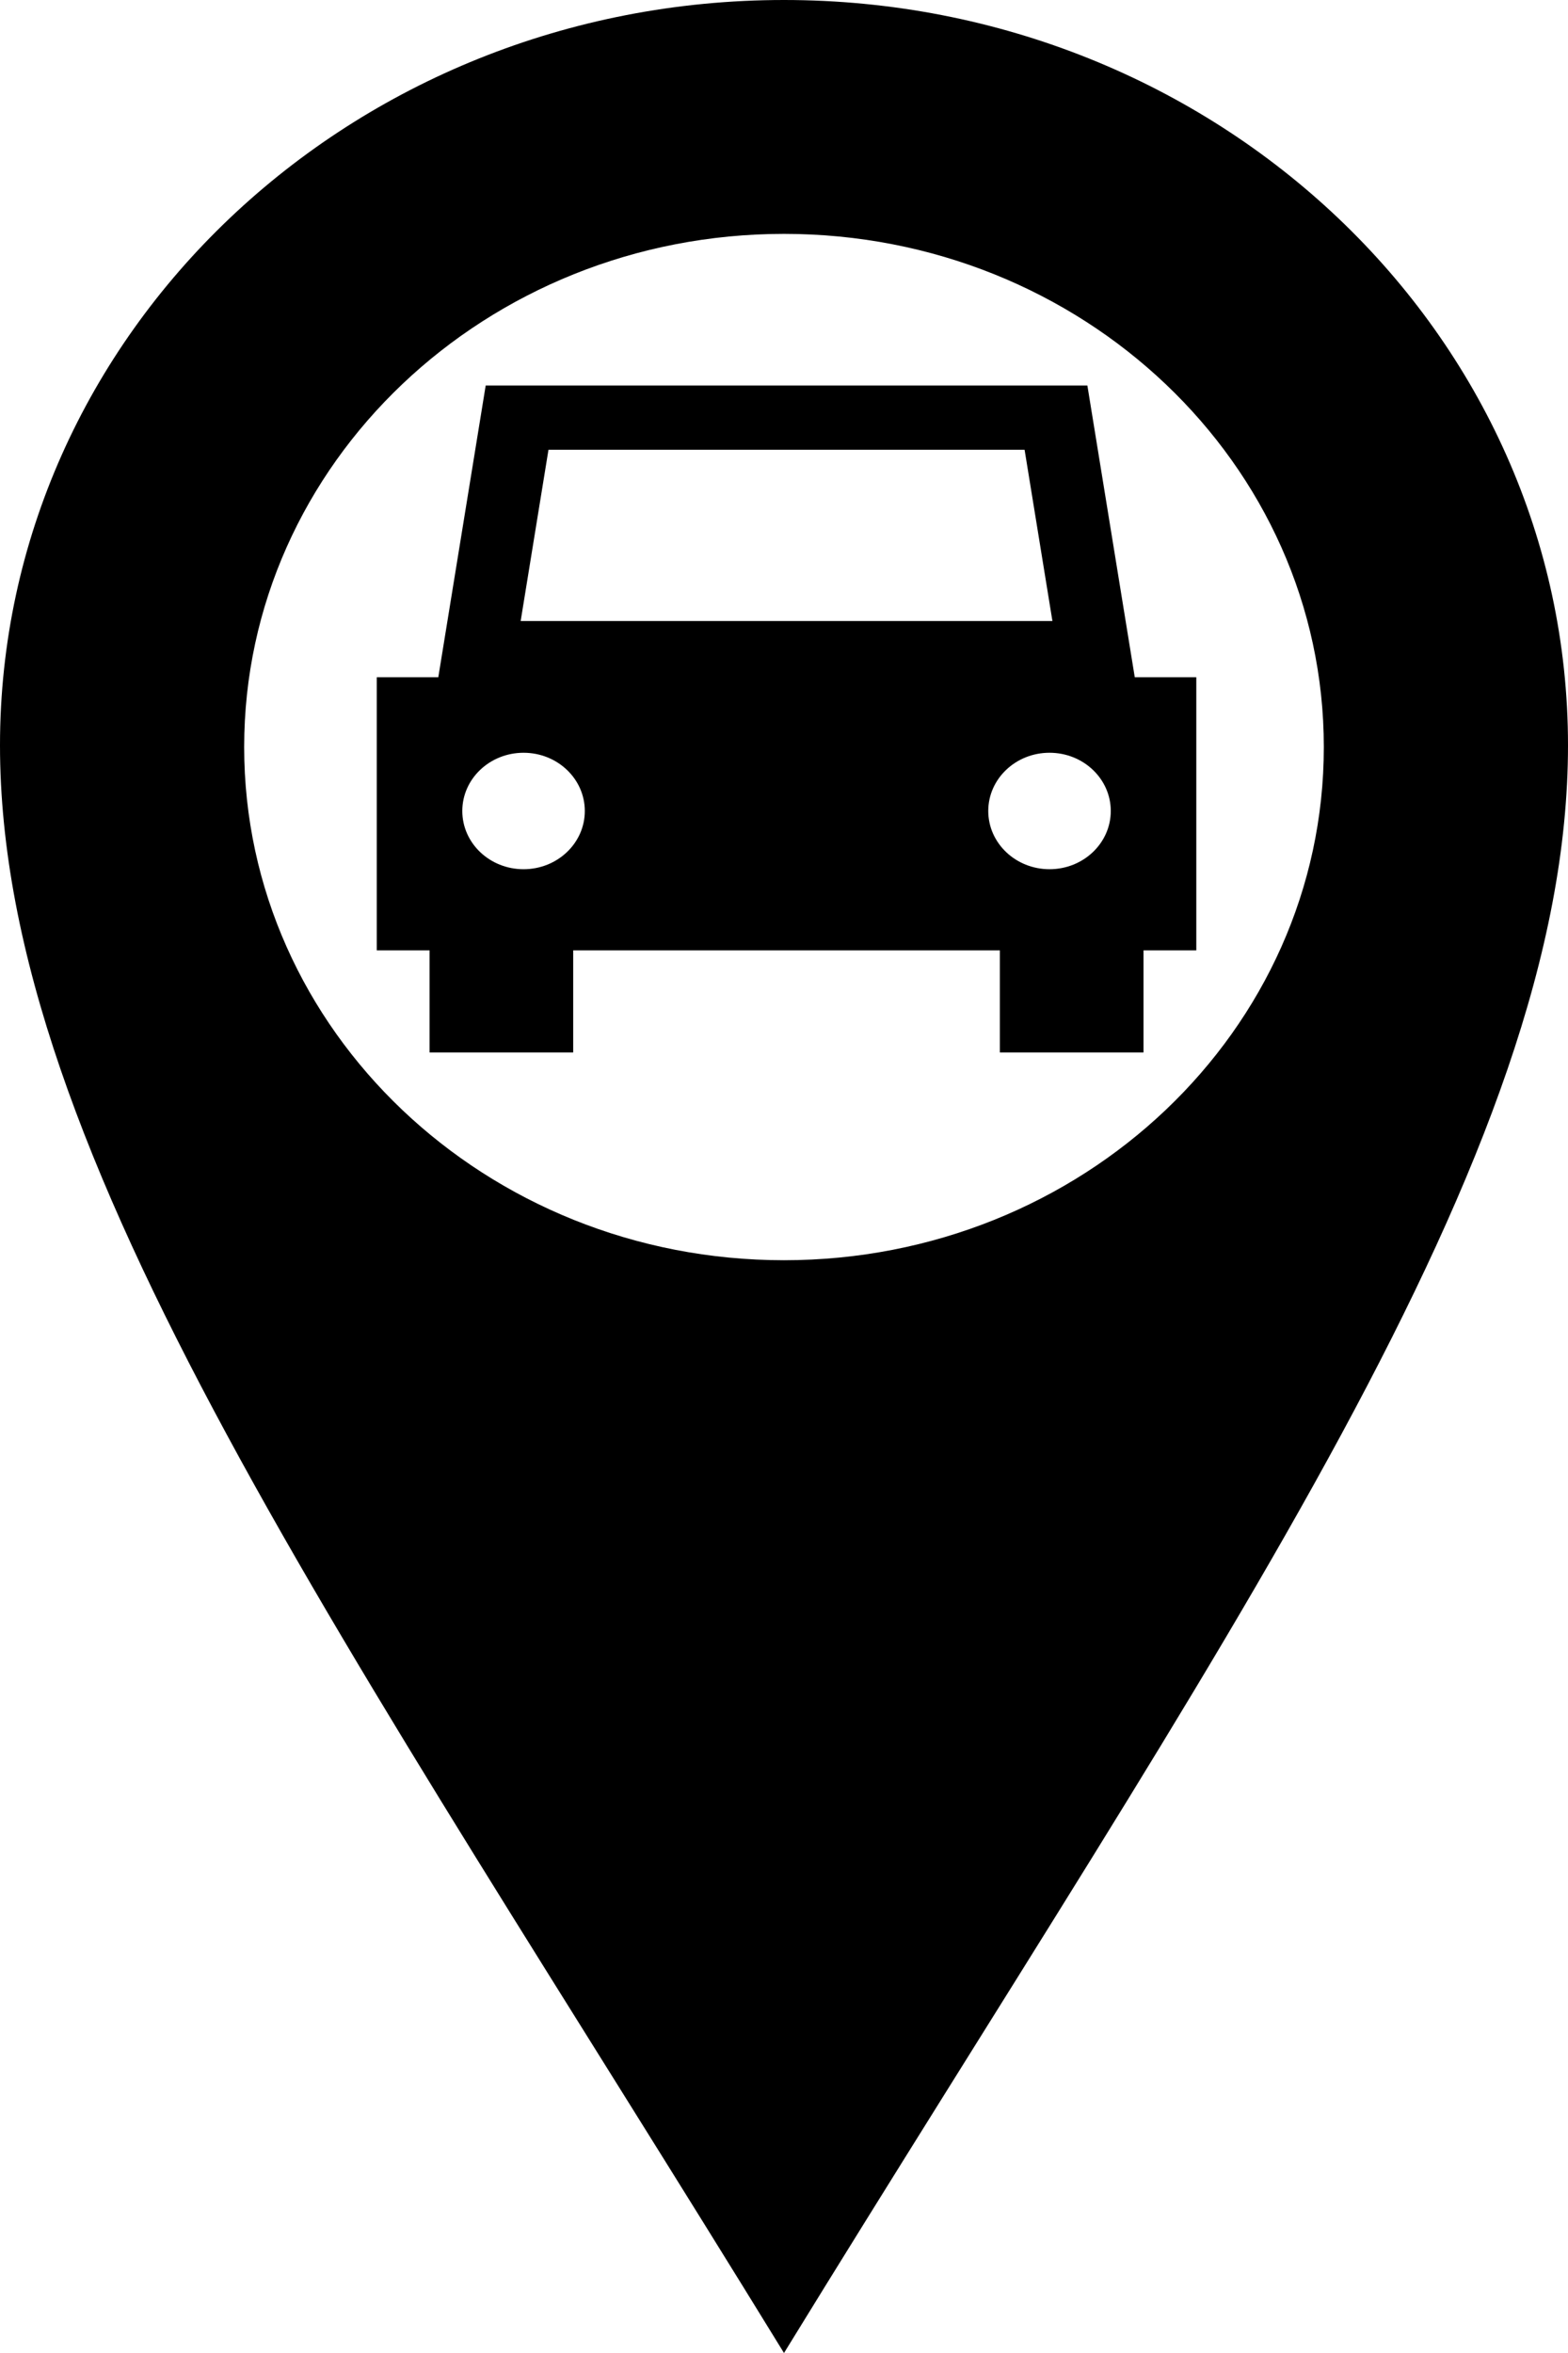 <?xml version="1.0" encoding="UTF-8" standalone="no"?>
<!-- The icon can be used freely in both personal and commercial projects with no attribution required, but always appreciated. 
You may NOT sub-license, resell, rent, redistribute or otherwise transfer the icon without express written permission from iconmonstr.com -->

<svg
   xmlns:dc="http://purl.org/dc/elements/1.1/"
   xmlns:cc="http://creativecommons.org/ns#"
   xmlns:rdf="http://www.w3.org/1999/02/22-rdf-syntax-ns#"
   xmlns:svg="http://www.w3.org/2000/svg"
   xmlns="http://www.w3.org/2000/svg"
   xmlns:sodipodi="http://sodipodi.sourceforge.net/DTD/sodipodi-0.dtd"
   xmlns:inkscape="http://www.inkscape.org/namespaces/inkscape"
   version="1.1"
   x="0px"
   y="0px"
   width="200"
   height="300"
   viewBox="0 0 200 300"
   enable-background="new 0 0 512 512"
   xml:space="preserve"
   id="svg5058"
   inkscape:version="0.48.5 r10040"
   sodipodi:docname="marker_car.svg"><defs
   id="defs5063" /><sodipodi:namedview
   pagecolor="#ffffff"
   bordercolor="#666666"
   borderopacity="1"
   objecttolerance="10"
   gridtolerance="10"
   guidetolerance="10"
   inkscape:pageopacity="0"
   inkscape:pageshadow="2"
   inkscape:window-width="1920"
   inkscape:window-height="1058"
   id="namedview5061"
   showgrid="true"
   inkscape:zoom="1.3037281"
   inkscape:cx="201.45474"
   inkscape:cy="248.72064"
   inkscape:window-x="-8"
   inkscape:window-y="-8"
   inkscape:window-maximized="1"
   inkscape:current-layer="svg5058"
   fit-margin-top="0"
   fit-margin-left="0"
   fit-margin-right="0"
   fit-margin-bottom="0"><inkscape:grid
     type="xygrid"
     id="grid5067"
     empspacing="5"
     visible="true"
     enabled="true"
     snapvisiblegridlinesonly="true"
     originx="-125.5px"
     originy="-50px" /></sodipodi:namedview>
<path
   id="location-4-icon"
   d="M 100,0 C 44.772,0 0,42.544 0,95.024 0,147.505 43.766,208.495 100,300 156.236,208.496 200,147.505 200,95.024 200,42.544 155.229,0 100,0 z m -0.002,160.675 c -38.028,0 -68.854,-29.293 -68.854,-65.428 0,-36.135 30.827,-65.428 68.854,-65.428 38.028,0 68.856,29.293 68.856,65.428 0,36.136 -30.828,65.428 -68.856,65.428 z"
   inkscape:connector-curvature="0" />
<path
   id="path5314"
   d="m 152.592,86.347 h -7.851 l -6.045,-37.197 h -76.745 l -6.045,37.197 h -7.851 v 34.819 h 6.735 v 13.02 H 73.111 V 121.166 h 54.424 v 13.02 h 18.321 V 121.166 h 6.735 V 86.347 z M 69.959,57.344 h 60.729 l 3.549,21.836 H 66.411 l 3.548,-21.836 z m -3.179,53.479 c -4.315,0 -7.813,-3.324 -7.813,-7.424 0,-4.101 3.498,-7.424 7.813,-7.424 4.315,0 7.813,3.324 7.813,7.424 0,4.1 -3.498,7.424 -7.813,7.424 z m 67.087,-14.849 c 4.315,0 7.813,3.324 7.813,7.424 0,4.1 -3.498,7.424 -7.813,7.424 -4.315,0 -7.813,-3.324 -7.813,-7.424 0,-4.1 3.498,-7.424 7.813,-7.424 z"
   inkscape:connector-curvature="0" /></svg>